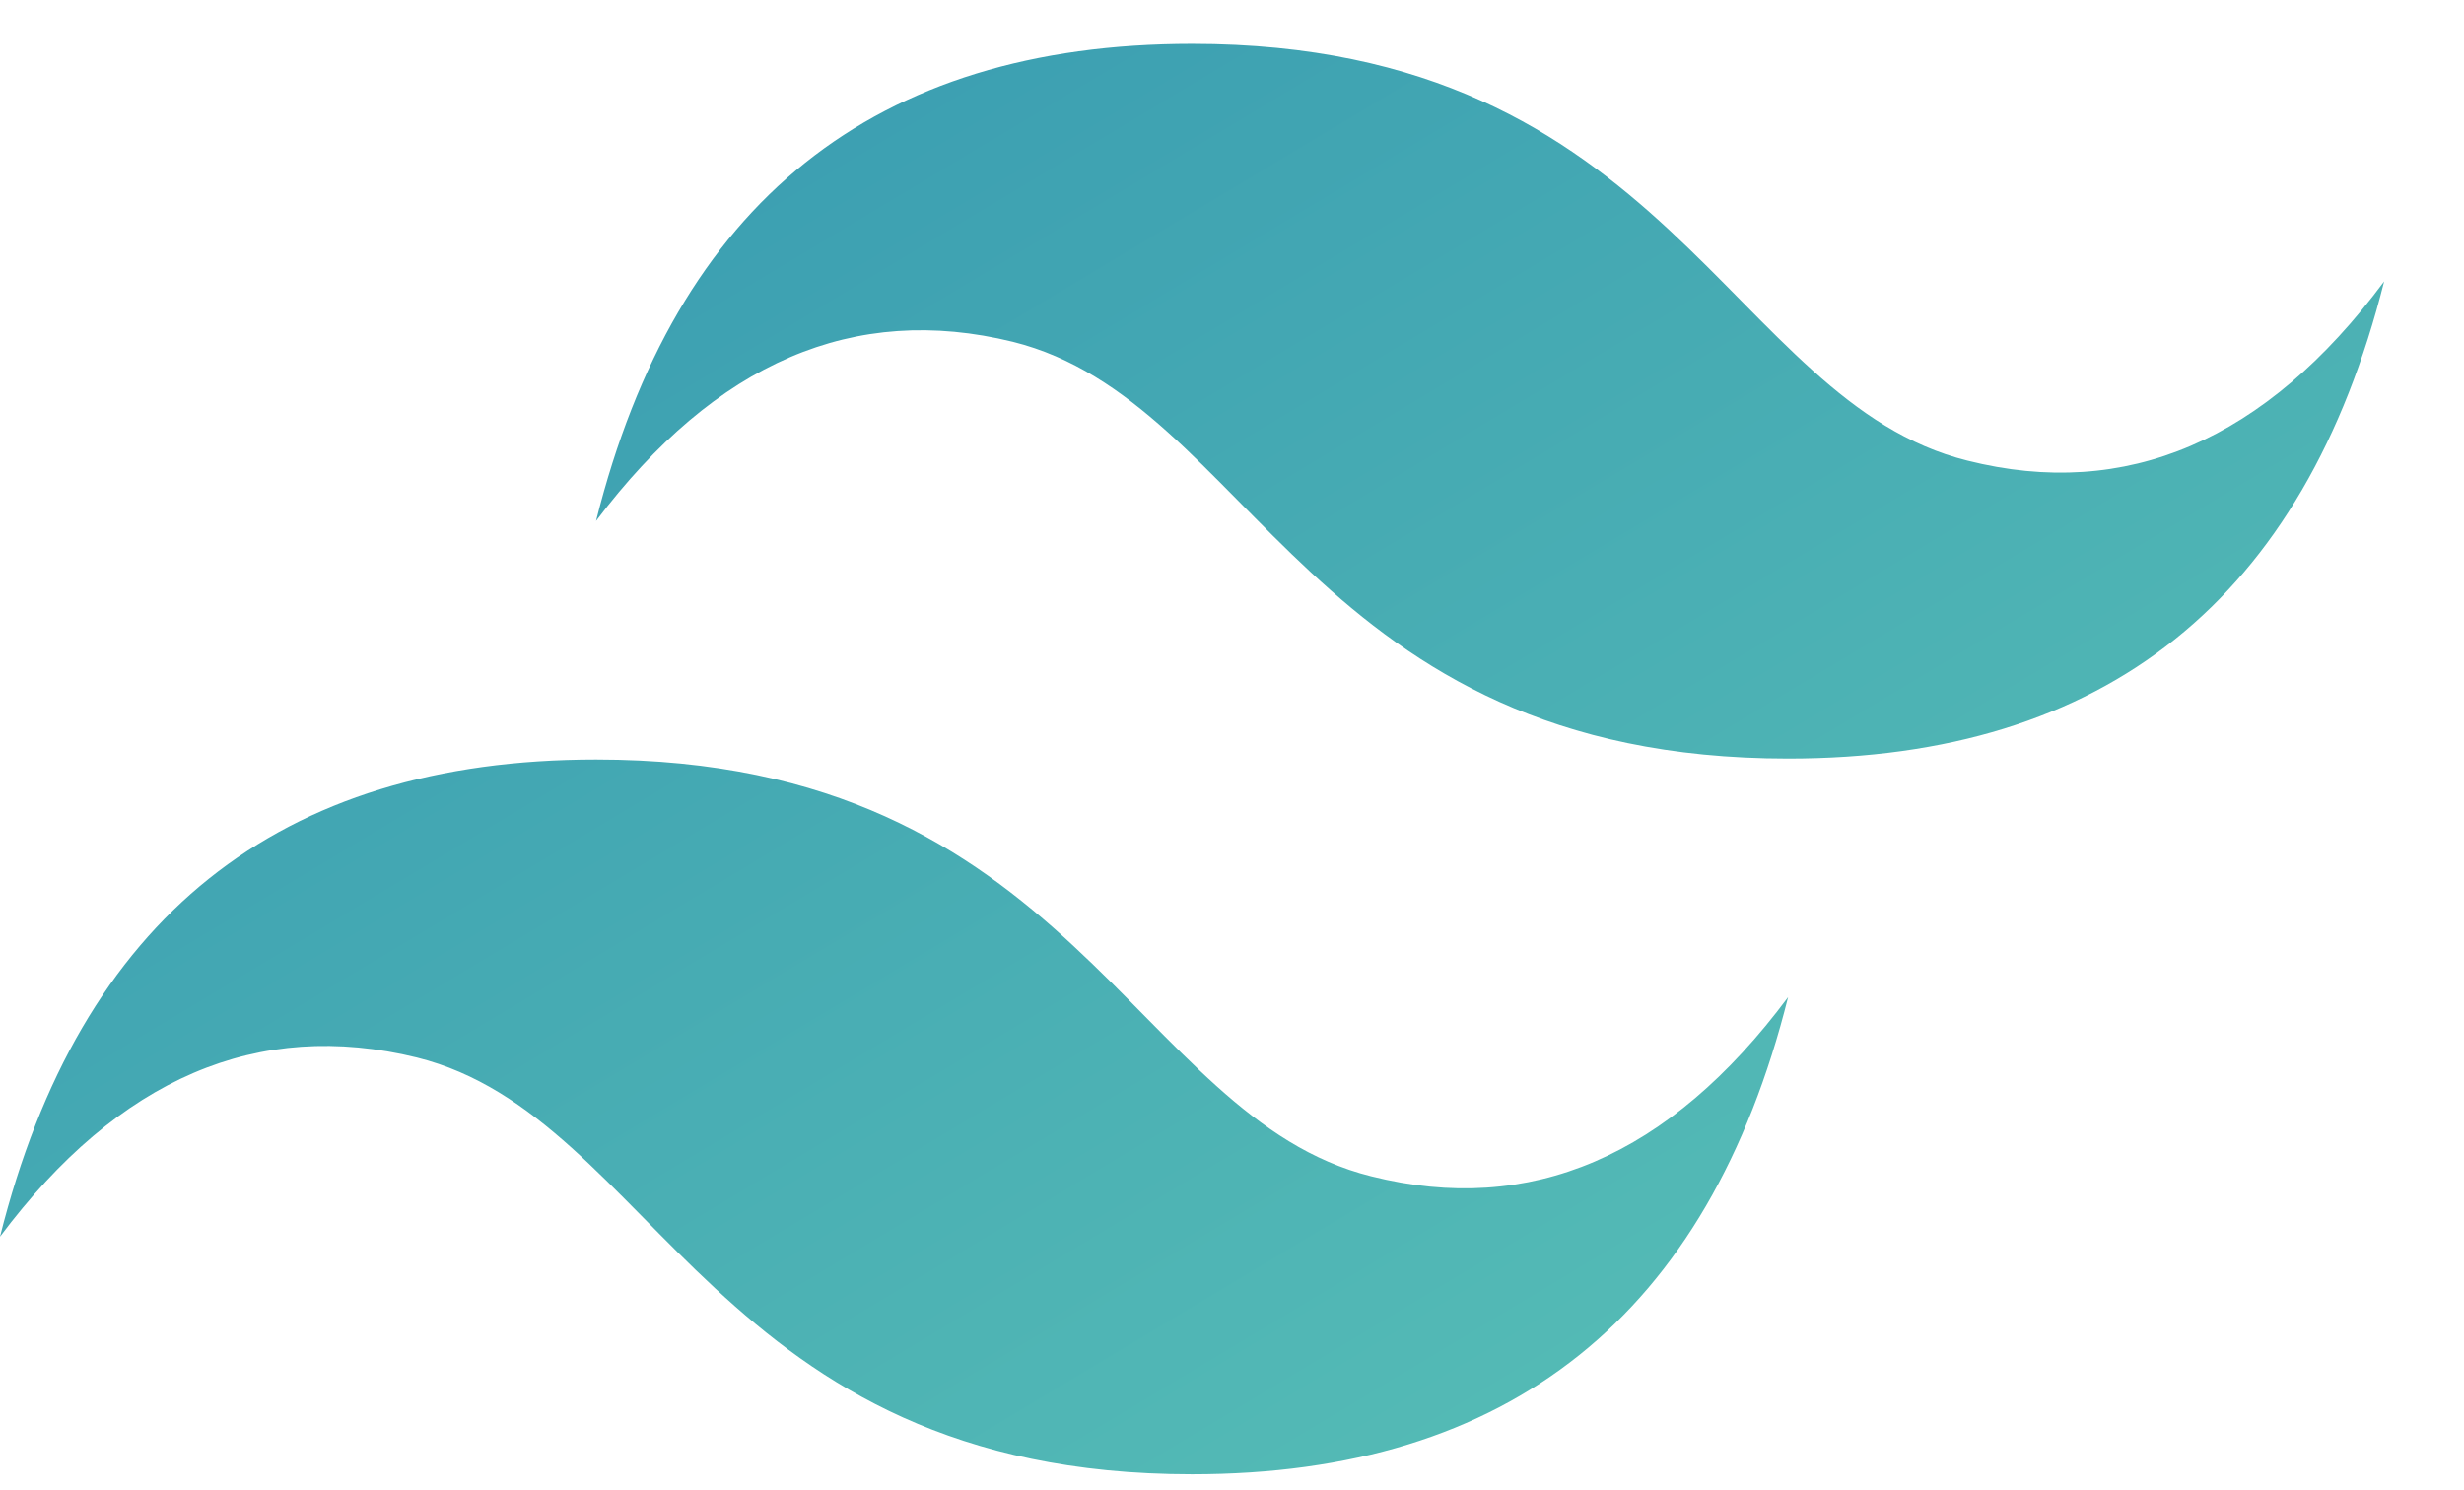 <?xml version="1.0" encoding="utf-8"?>
<!-- Generator: Adobe Illustrator 27.5.0, SVG Export Plug-In . SVG Version: 6.00 Build 0)  -->
<svg version="1.1" id="Layer_1" xmlns="http://www.w3.org/2000/svg" xmlns:xlink="http://www.w3.org/1999/xlink" x="0px" y="0px"
	 viewBox="0 0 253 153" style="enable-background:new 0 0 253 153;" xml:space="preserve">
<style type="text/css">
	.st0{fill-rule:evenodd;clip-rule:evenodd;fill:url(#SVGID_1_);}
	.st1{fill-rule:evenodd;clip-rule:evenodd;fill:#24292E;}
</style>
<g>
	
		<linearGradient id="SVGID_1_" gradientUnits="userSpaceOnUse" x1="-1.335" y1="374.012" x2="243.505" y2="-34.051" gradientTransform="matrix(1 0 0 -1 1.333 248)">
		<stop  offset="0" style="stop-color:#2383AE"/>
		<stop  offset="1" style="stop-color:#6DD7B9"/>
	</linearGradient>
	<path class="st0" d="M61.2,53.5c8.2-32.7,28.6-49,61.2-49c49,0,55.1,36.7,79.6,42.8c16.3,4.1,30.6-2,42.8-18.4
		c-8.2,32.6-28.6,49-61.2,49c-49,0-55.1-36.7-79.6-42.8C87.7,31.1,73.5,37.2,61.2,53.5L61.2,53.5z M0,127c8.2-32.7,28.6-49,61.2-49
		c49,0,55.1,36.7,79.6,42.8c16.3,4.1,30.6-2,42.8-18.4c-8.2,32.7-28.6,49-61.2,49c-49,0-55.1-36.7-79.6-42.8
		C26.5,104.6,12.2,110.7,0,127z"/>
	<path class="st1" d="M289.4,61h-16v-9.6h43.2V61h-16v43.5h-11.2V61z M337.5,99.7c-1.5,1.7-3.2,3.1-5.2,4.2
		c-1.9,1.1-4.4,1.6-7.4,1.6c-1.7,0-3.3-0.2-5-0.7c-1.6-0.4-2.9-1.1-4.1-2.1c-1.2-0.9-2.1-2.1-2.8-3.6c-0.7-1.5-1.1-3.2-1.1-5.3
		c0-2.7,0.6-4.9,1.8-6.6c1.2-1.7,2.8-3.1,4.7-3.9c1.9-0.9,4.1-1.6,6.5-2c2.4-0.4,4.9-0.6,7.4-0.7l5-0.2v-1.9c0-2.4-0.7-4-2-4.9
		c-1.3-0.9-2.9-1.3-4.7-1.3c-4.1,0-6.5,1.6-7.1,4.7l-9.5-0.9c0.7-4.1,2.5-7,5.4-8.8c2.9-1.8,6.8-2.7,11.6-2.7c3,0,5.5,0.4,7.6,1.1
		c2.1,0.7,3.8,1.8,5,3.1c1.3,1.4,2.2,3.1,2.8,4.9c0.6,1.9,0.9,4.1,0.9,6.4v24.6h-9.9V99.7L337.5,99.7z M337.3,87.2l-4.6,0.2
		c-2.2,0.1-4,0.3-5.3,0.7s-2.4,0.8-3.1,1.3c-0.7,0.5-1.2,1.1-1.5,1.8c-0.2,0.7-0.4,1.5-0.4,2.3c0,1.3,0.4,2.3,1.3,3
		c0.9,0.7,2.1,1.1,3.7,1.1c2.7,0,4.9-0.6,6.6-1.9c0.9-0.7,1.7-1.6,2.3-2.6c0.6-1.1,0.9-2.4,0.9-4L337.3,87.2L337.3,87.2z
		 M355.9,65.7h10.4v38.8h-10.4V65.7z M355.7,51.4h10.7v9.4h-10.7V51.4z M375.2,51.4h10.4v53.1h-10.4V51.4z M390.3,65.7h11.3
		l5.4,25.8l7.4-25.4h9.1l7,25.5l5.4-25.8H447l-11.3,38.8h-10.1l-6.9-25.6l-7,25.6h-9.9L390.3,65.7L390.3,65.7z M451.7,65.7h10.4
		v38.8h-10.4V65.7z M451.6,51.4h10.7v9.4h-10.7V51.4z M471,65.7h10.1v5.4c1.5-2.3,3.4-3.9,5.5-5c2.1-1,4.3-1.6,6.6-1.6
		c4.4,0,7.7,1.2,9.8,3.5s3.2,5.9,3.2,10.9v25.7h-10.4V80.3c0-2.8-0.5-4.6-1.6-5.6s-2.4-1.5-4.2-1.5c-1.3,0-2.5,0.2-3.5,0.6
		s-1.9,1-2.7,1.7c-0.7,0.7-1.3,1.5-1.8,2.5c-0.5,1-0.7,2.1-0.7,3.2v23.4h-10.5L471,65.7L471,65.7z M541.6,99.5
		c-2.7,4.1-7.2,6.4-12.1,6.3c-5.5,0-9.5-1.8-12.2-5.5c-2.7-3.7-4-8.8-4-15.3c0-2.8,0.4-5.6,1.2-8.3c0.8-2.5,1.9-4.7,3.3-6.5
		c1.4-1.8,3.2-3.2,5.3-4.2c2.1-1,4.4-1.5,7.1-1.5c1.9,0,3.9,0.4,5.8,1.1c1.9,0.7,3.7,2.1,5.4,4V51.5h10.4v53.1h-10.1L541.6,99.5
		L541.6,99.5z M541.4,84.7c0-2.5-0.2-4.5-0.7-6s-1.1-2.7-2-3.6c-0.9-0.9-1.9-1.4-2.9-1.8c-1-0.3-2.1-0.4-3.2-0.4
		c-1.1,0-2.2,0.2-3.2,0.7c-1,0.4-1.9,1.1-2.7,2.1s-1.4,2.2-1.8,3.7s-0.7,3.4-0.7,5.5c0,2.3,0.2,4.3,0.7,5.8c0.5,1.6,1,2.8,1.8,3.8
		s1.6,1.7,2.6,2.1c1,0.4,2.1,0.7,3.2,0.7c2.5,0,4.5-0.7,6.1-2.2c1-1,1.8-2.3,2.2-3.6c0.5-1.4,0.7-3.2,0.7-5.5L541.4,84.7L541.4,84.7
		z M623,86.2c-0.3,2.8-0.9,5.4-2,7.8c-1,2.4-2.5,4.5-4.4,6.3c-2,1.8-4.3,3.2-6.9,4.1c-2.7,1-5.8,1.5-9.4,1.5c-4,0-7.6-0.7-10.6-2
		c-3-1.3-5.6-3.2-7.7-5.7c-2.1-2.4-3.6-5.4-4.7-8.8c-1-3.5-1.6-7.3-1.6-11.4c0-4.3,0.6-8.2,1.7-11.6c1.1-3.4,2.8-6.3,4.9-8.8
		c2.1-2.4,4.7-4.3,7.7-5.6c3-1.3,6.5-1.9,10.3-1.9c3.4,0,6.3,0.4,8.8,1.3c2.5,0.8,4.6,2.1,6.3,3.6c1.7,1.6,3.1,3.5,4.1,5.7
		c1.1,2.4,1.9,4.9,2.3,7.5l-11,1.4c-0.5-3.1-1.6-5.6-3.2-7.4c-1.5-1.8-4-2.7-7.4-2.7c-4.3,0-7.5,1.6-9.7,4.8
		c-2.2,3.2-3.3,7.7-3.3,13.6c0,5.9,1.2,10.5,3.5,13.6c2.2,3.1,5.7,4.9,9.5,4.8c3.4,0,6-0.9,7.6-2.6s2.6-4.3,3-7.6L623,86.2z
		 M639.2,87.3c0.2,3.3,1.3,5.7,3.2,7.1c1.8,1.5,4.6,2.2,8.2,2.2c1.7,0,3.2-0.2,4.4-0.6s2.2-0.9,2.9-1.5c0.7-0.6,1.3-1.3,1.6-2.2
		c0.3-0.9,0.5-1.8,0.5-2.8c0-1.4-0.5-2.7-1.6-3.9c-1-1.2-3-2.1-5.7-2.6l-6.9-1.3c-2.8-0.5-5.1-1.1-7.2-1.9c-2.1-0.8-3.8-1.8-5.3-3.1
		c-1.4-1.3-2.5-2.8-3.2-4.7s-1.1-4-1.1-6.6c0-2.3,0.5-4.6,1.5-6.7c1-1.9,2.5-3.6,4.2-4.8c1.8-1.3,4-2.3,6.5-2.9c2.5-0.7,5.3-1,8.4-1
		c3.9,0,7.1,0.4,9.7,1.3c2.6,0.9,4.7,2.1,6.3,3.5c1.6,1.5,2.8,3.2,3.5,5.1c0.8,1.9,1.3,3.9,1.5,6l-10.5,1.3c-0.5-2.9-1.6-5-3.2-6.3
		c-1.6-1.3-3.9-1.9-7.1-1.9c-1.9,0-3.4,0.2-4.7,0.5c-1.2,0.3-2.2,0.7-2.9,1.3c-0.7,0.4-1.2,1.1-1.6,1.8c-0.3,0.7-0.4,1.4-0.4,2.2
		c0,2,0.6,3.5,1.7,4.5c1.1,1,3,1.8,5.7,2.3l7.3,1.4c5.8,1.1,10,3,12.7,5.5c2.7,2.5,4,6.3,4,11c0,2.3-0.4,4.5-1.3,6.4
		c-0.9,2-2.2,3.7-3.9,5.1c-1.9,1.6-4.1,2.7-6.4,3.4c-2.6,0.8-5.6,1.2-9.1,1.2c-7.3,0-12.8-1.5-16.7-4.7c-3.8-3.1-5.9-7.7-6.3-14
		L639.2,87.3L639.2,87.3z M687.6,87.3c0.2,3.3,1.3,5.7,3.2,7.1c1.8,1.5,4.6,2.2,8.2,2.2c1.8,0,3.2-0.2,4.4-0.6s2.2-0.9,2.9-1.5
		c0.7-0.6,1.3-1.3,1.6-2.2c0.3-0.9,0.5-1.8,0.5-2.8c0-1.5-0.6-2.8-1.6-3.9c-1.1-1.2-3-2.1-5.7-2.6l-6.9-1.3
		c-2.8-0.5-5.1-1.1-7.2-1.9c-2.1-0.8-3.8-1.8-5.3-3.1c-1.4-1.3-2.5-2.8-3.2-4.7s-1.1-4-1.1-6.6c0-2.3,0.5-4.6,1.5-6.7
		c1-1.9,2.4-3.6,4.2-4.9c1.8-1.4,4-2.3,6.5-2.9c2.5-0.7,5.3-1,8.4-1c3.9,0,7.1,0.4,9.7,1.3c2.6,0.9,4.7,2.1,6.3,3.5s2.8,3.2,3.5,5.1
		c0.8,1.9,1.3,3.9,1.5,6l-10.5,1.3c-0.5-2.9-1.6-5-3.2-6.3c-1.6-1.3-3.9-1.9-7.1-1.9c-1.9,0-3.4,0.2-4.7,0.5
		c-1.2,0.3-2.2,0.7-2.9,1.3c-0.7,0.4-1.2,1.1-1.6,1.8c-0.3,0.7-0.4,1.4-0.4,2.2c0,2,0.6,3.5,1.7,4.5c1.1,1,3,1.8,5.7,2.3l7.4,1.5
		c5.8,1.1,10,3,12.7,5.5c2.7,2.5,4,6.3,4,11c0,2.2-0.4,4.4-1.3,6.4c-0.9,2-2.2,3.7-3.9,5.1c-1.7,1.5-3.9,2.6-6.4,3.4
		s-5.6,1.2-9.1,1.2c-7.3,0-12.8-1.5-16.7-4.7c-3.9-3.1-5.9-7.7-6.2-14L687.6,87.3z"/>
</g>
</svg>

